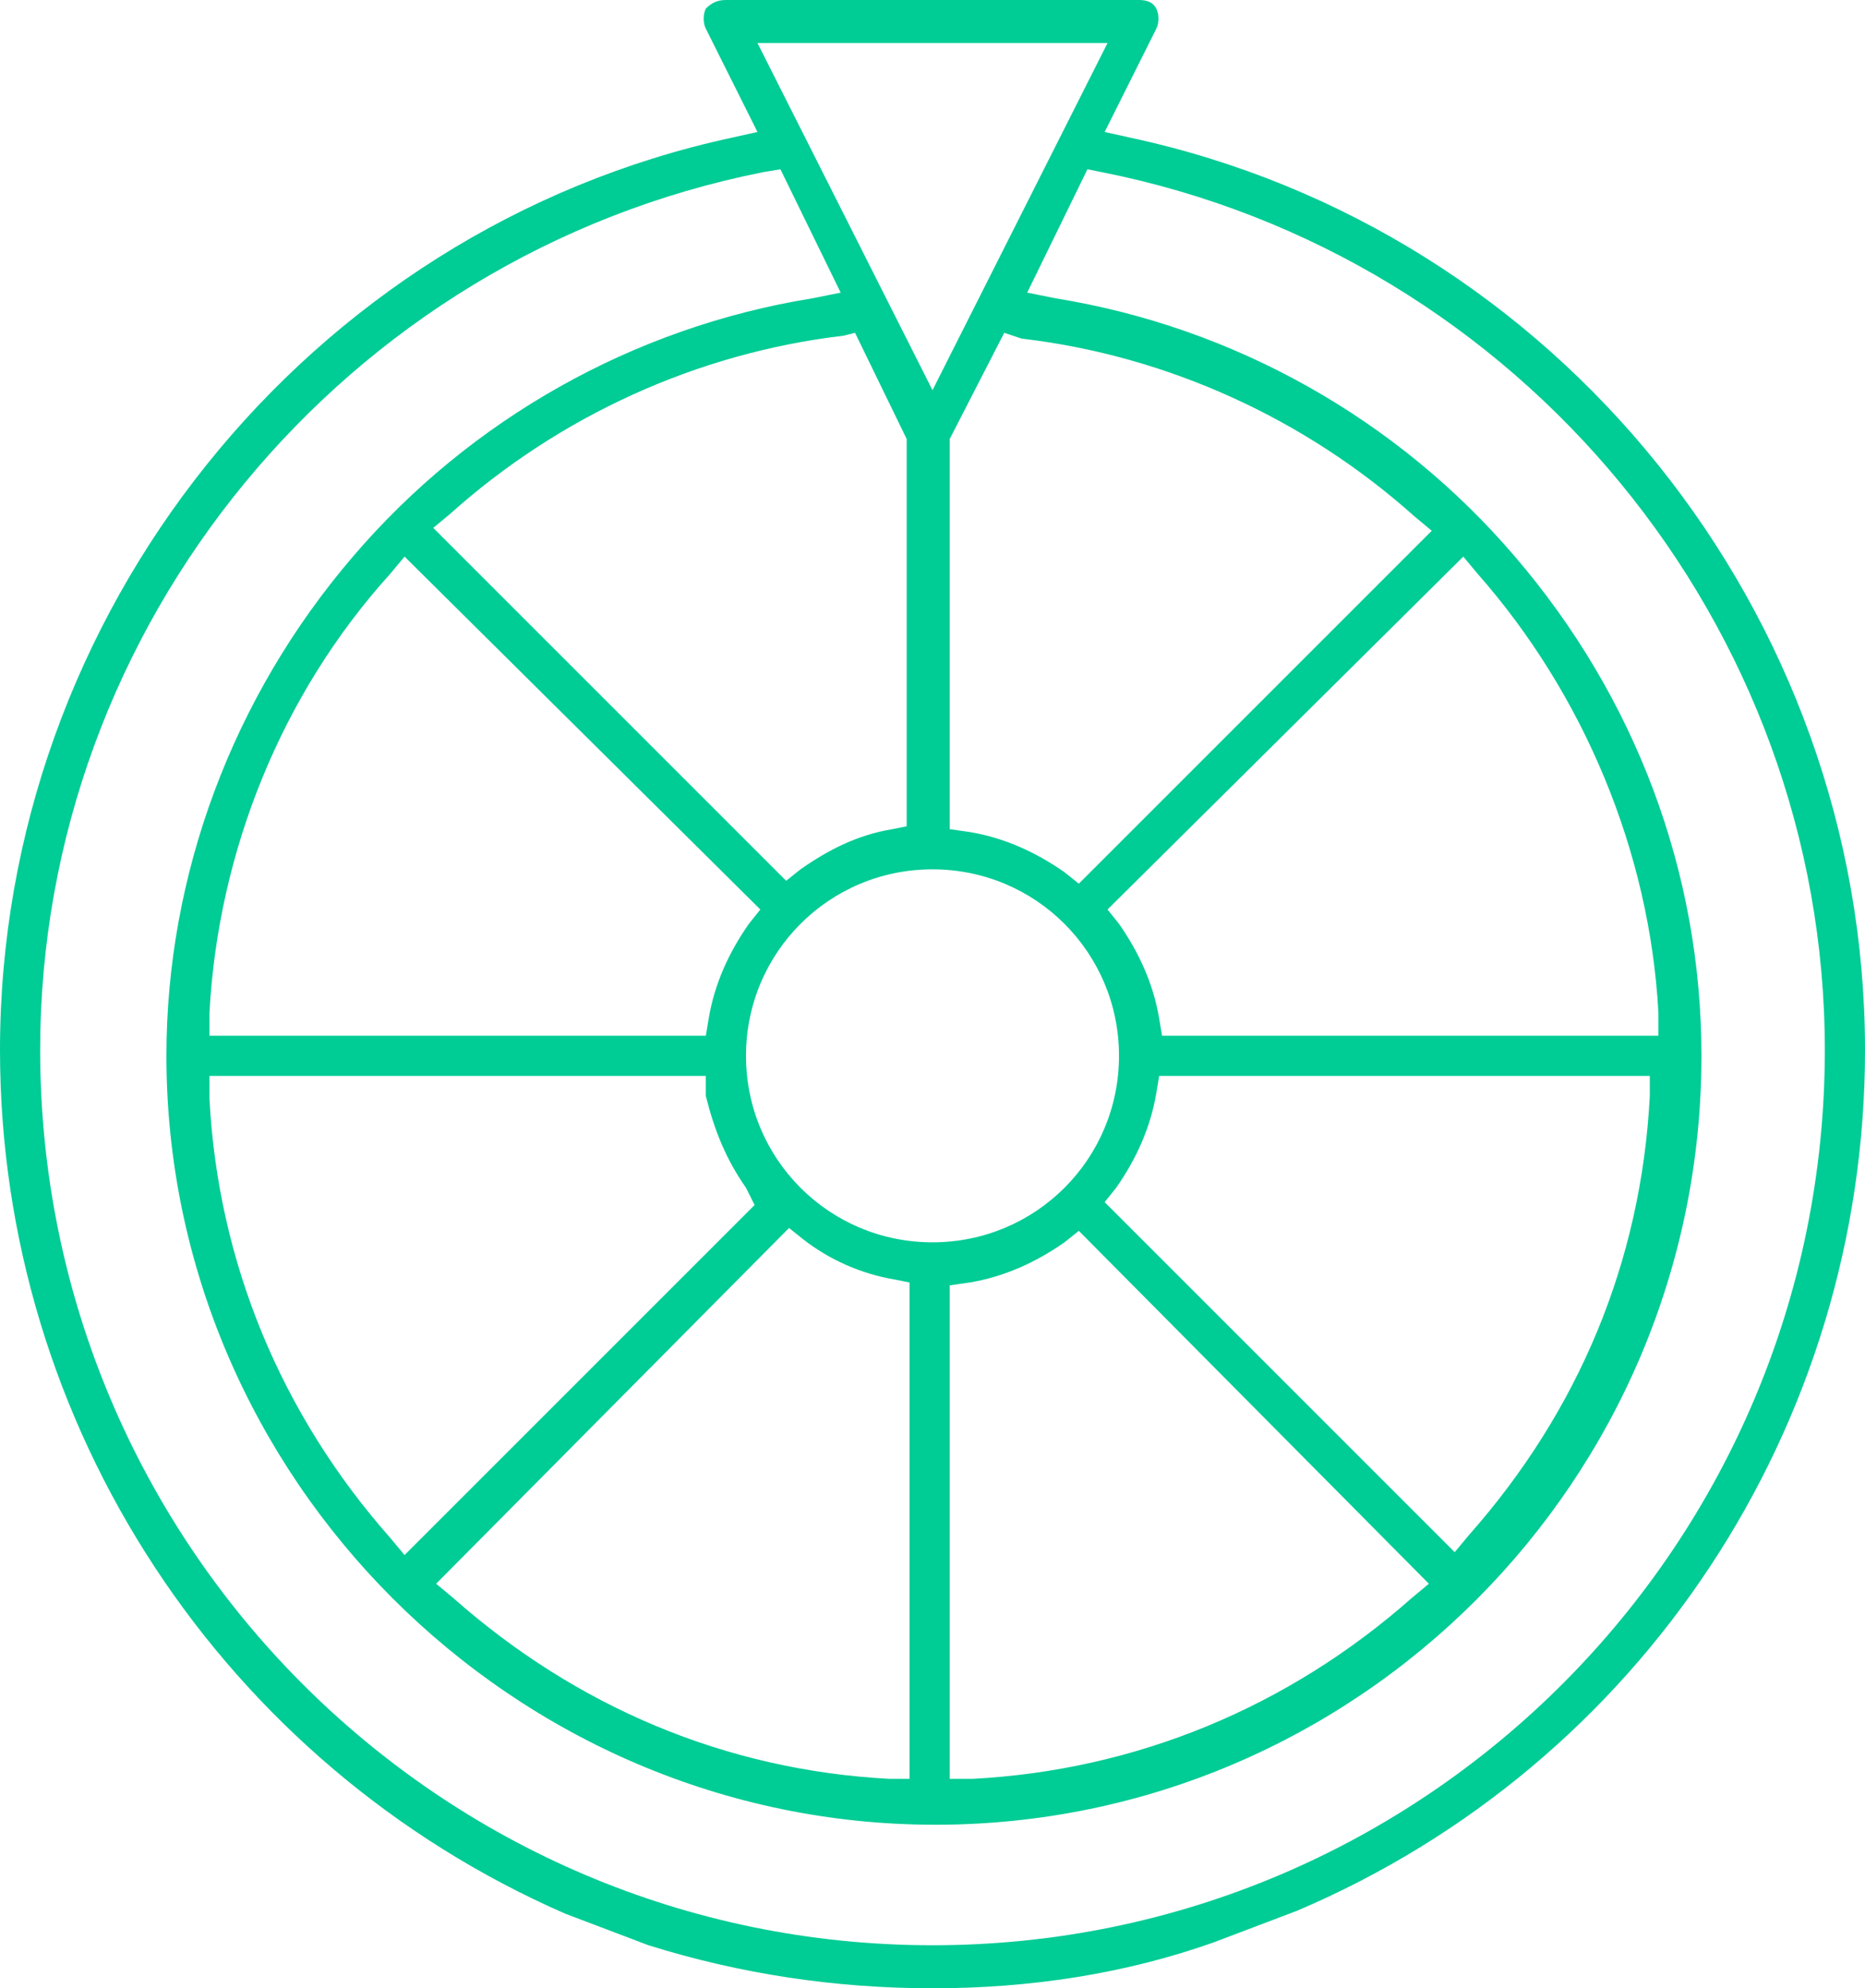 <?xml version="1.0" encoding="UTF-8"?> <!-- Generator: Adobe Illustrator 18.0.0, SVG Export Plug-In . SVG Version: 6.00 Build 0) --> <svg xmlns="http://www.w3.org/2000/svg" xmlns:xlink="http://www.w3.org/1999/xlink" version="1.1" id="Layer_1" x="0px" y="0px" width="65px" height="69.3px" viewBox="0 0 65 69.3" xml:space="preserve"> <g> <path fill="#00CC95" d="M32.5,69.3c-3.4,0-6.7-0.5-9.9-1.5l-2.9-1.1C7.8,61.5,0,49.7,0,36.6C0,21.4,10.7,8,25.5,4.8l0.9-0.2L24.6,1 c-0.1-0.2-0.1-0.5,0-0.7C24.8,0.1,25,0,25.3,0h14.4c0.3,0,0.5,0.1,0.6,0.3c0.1,0.2,0.1,0.5,0,0.7l-1.8,3.6l0.9,0.2 C54.3,8,65,21.4,65,36.6c0,13.1-7.8,24.9-19.8,30l-2.9,1.1C39.2,68.8,35.9,69.3,32.5,69.3z M26.6,6C12,8.9,1.4,21.8,1.4,36.6 c0,17.2,13.9,31.2,31.1,31.2s31.1-14,31.1-31.2C63.6,21.8,53,8.9,38.4,6l-0.5-0.1l-2.1,4.3l1,0.2c6.2,1,11.9,4.2,16,9 c4.2,4.9,6.5,11,6.5,17.4c0,14.8-12,26.8-26.7,26.8S5.8,51.5,5.8,36.8c0-6.3,2.3-12.5,6.5-17.4c4.1-4.8,9.8-8,16-9l1-0.2l-2.1-4.3 L26.6,6z M15.2,55.2l0.6,0.5c4.3,3.8,9.5,6,15.2,6.3l0.7,0V44.7l-0.5-0.1c-1.2-0.2-2.3-0.7-3.2-1.4l-0.5-0.4L15.2,55.2z M37.1,43.3 c-1,0.7-2.1,1.2-3.3,1.4l-0.7,0.1V62l0.8,0c5.7-0.3,11-2.5,15.3-6.3l0.6-0.5L37.6,42.9L37.1,43.3z M40.3,38.1 c-0.2,1.2-0.7,2.3-1.4,3.3l-0.4,0.5l12.2,12.2l0.5-0.6c3.8-4.3,6-9.5,6.3-15.3l0-0.7H40.4L40.3,38.1z M7.3,38.3 c0.3,5.7,2.5,11,6.3,15.3l0.5,0.6l12.2-12.2L26,41.4c-0.7-1-1.1-2-1.4-3.2v-0.7l-0.7,0H7.3L7.3,38.3z M32.5,30.3 c-3.6,0-6.5,2.9-6.5,6.5s2.9,6.5,6.5,6.5s6.5-2.9,6.5-6.5S36.1,30.3,32.5,30.3z M38.6,31.7l0.4,0.5c0.7,1,1.2,2.1,1.4,3.3l0.1,0.6 h17.3l0-0.8c-0.3-5.6-2.6-11.1-6.3-15.3l-0.5-0.6L38.6,31.7z M13.6,20c-3.8,4.2-6,9.7-6.3,15.3l0,0.8h17.3l0.1-0.6 c0.2-1.2,0.7-2.3,1.4-3.3l0.4-0.5L14.1,19.4L13.6,20z M33.1,15.3v13.6l0.7,0.1c1.2,0.2,2.3,0.7,3.3,1.4l0.5,0.4l12.3-12.3l-0.6-0.5 c-3.8-3.4-8.6-5.6-13.7-6.2L35,11.6L33.1,15.3z M29.4,11.7c-5.1,0.6-9.9,2.8-13.7,6.2l-0.6,0.5l12.3,12.3l0.5-0.4 c1-0.7,2-1.2,3.2-1.4l0.5-0.1V15.3l-1.8-3.7L29.4,11.7z M32.5,13.6l6.1-12.1H26.4L32.5,13.6z"></path> </g> </svg> 